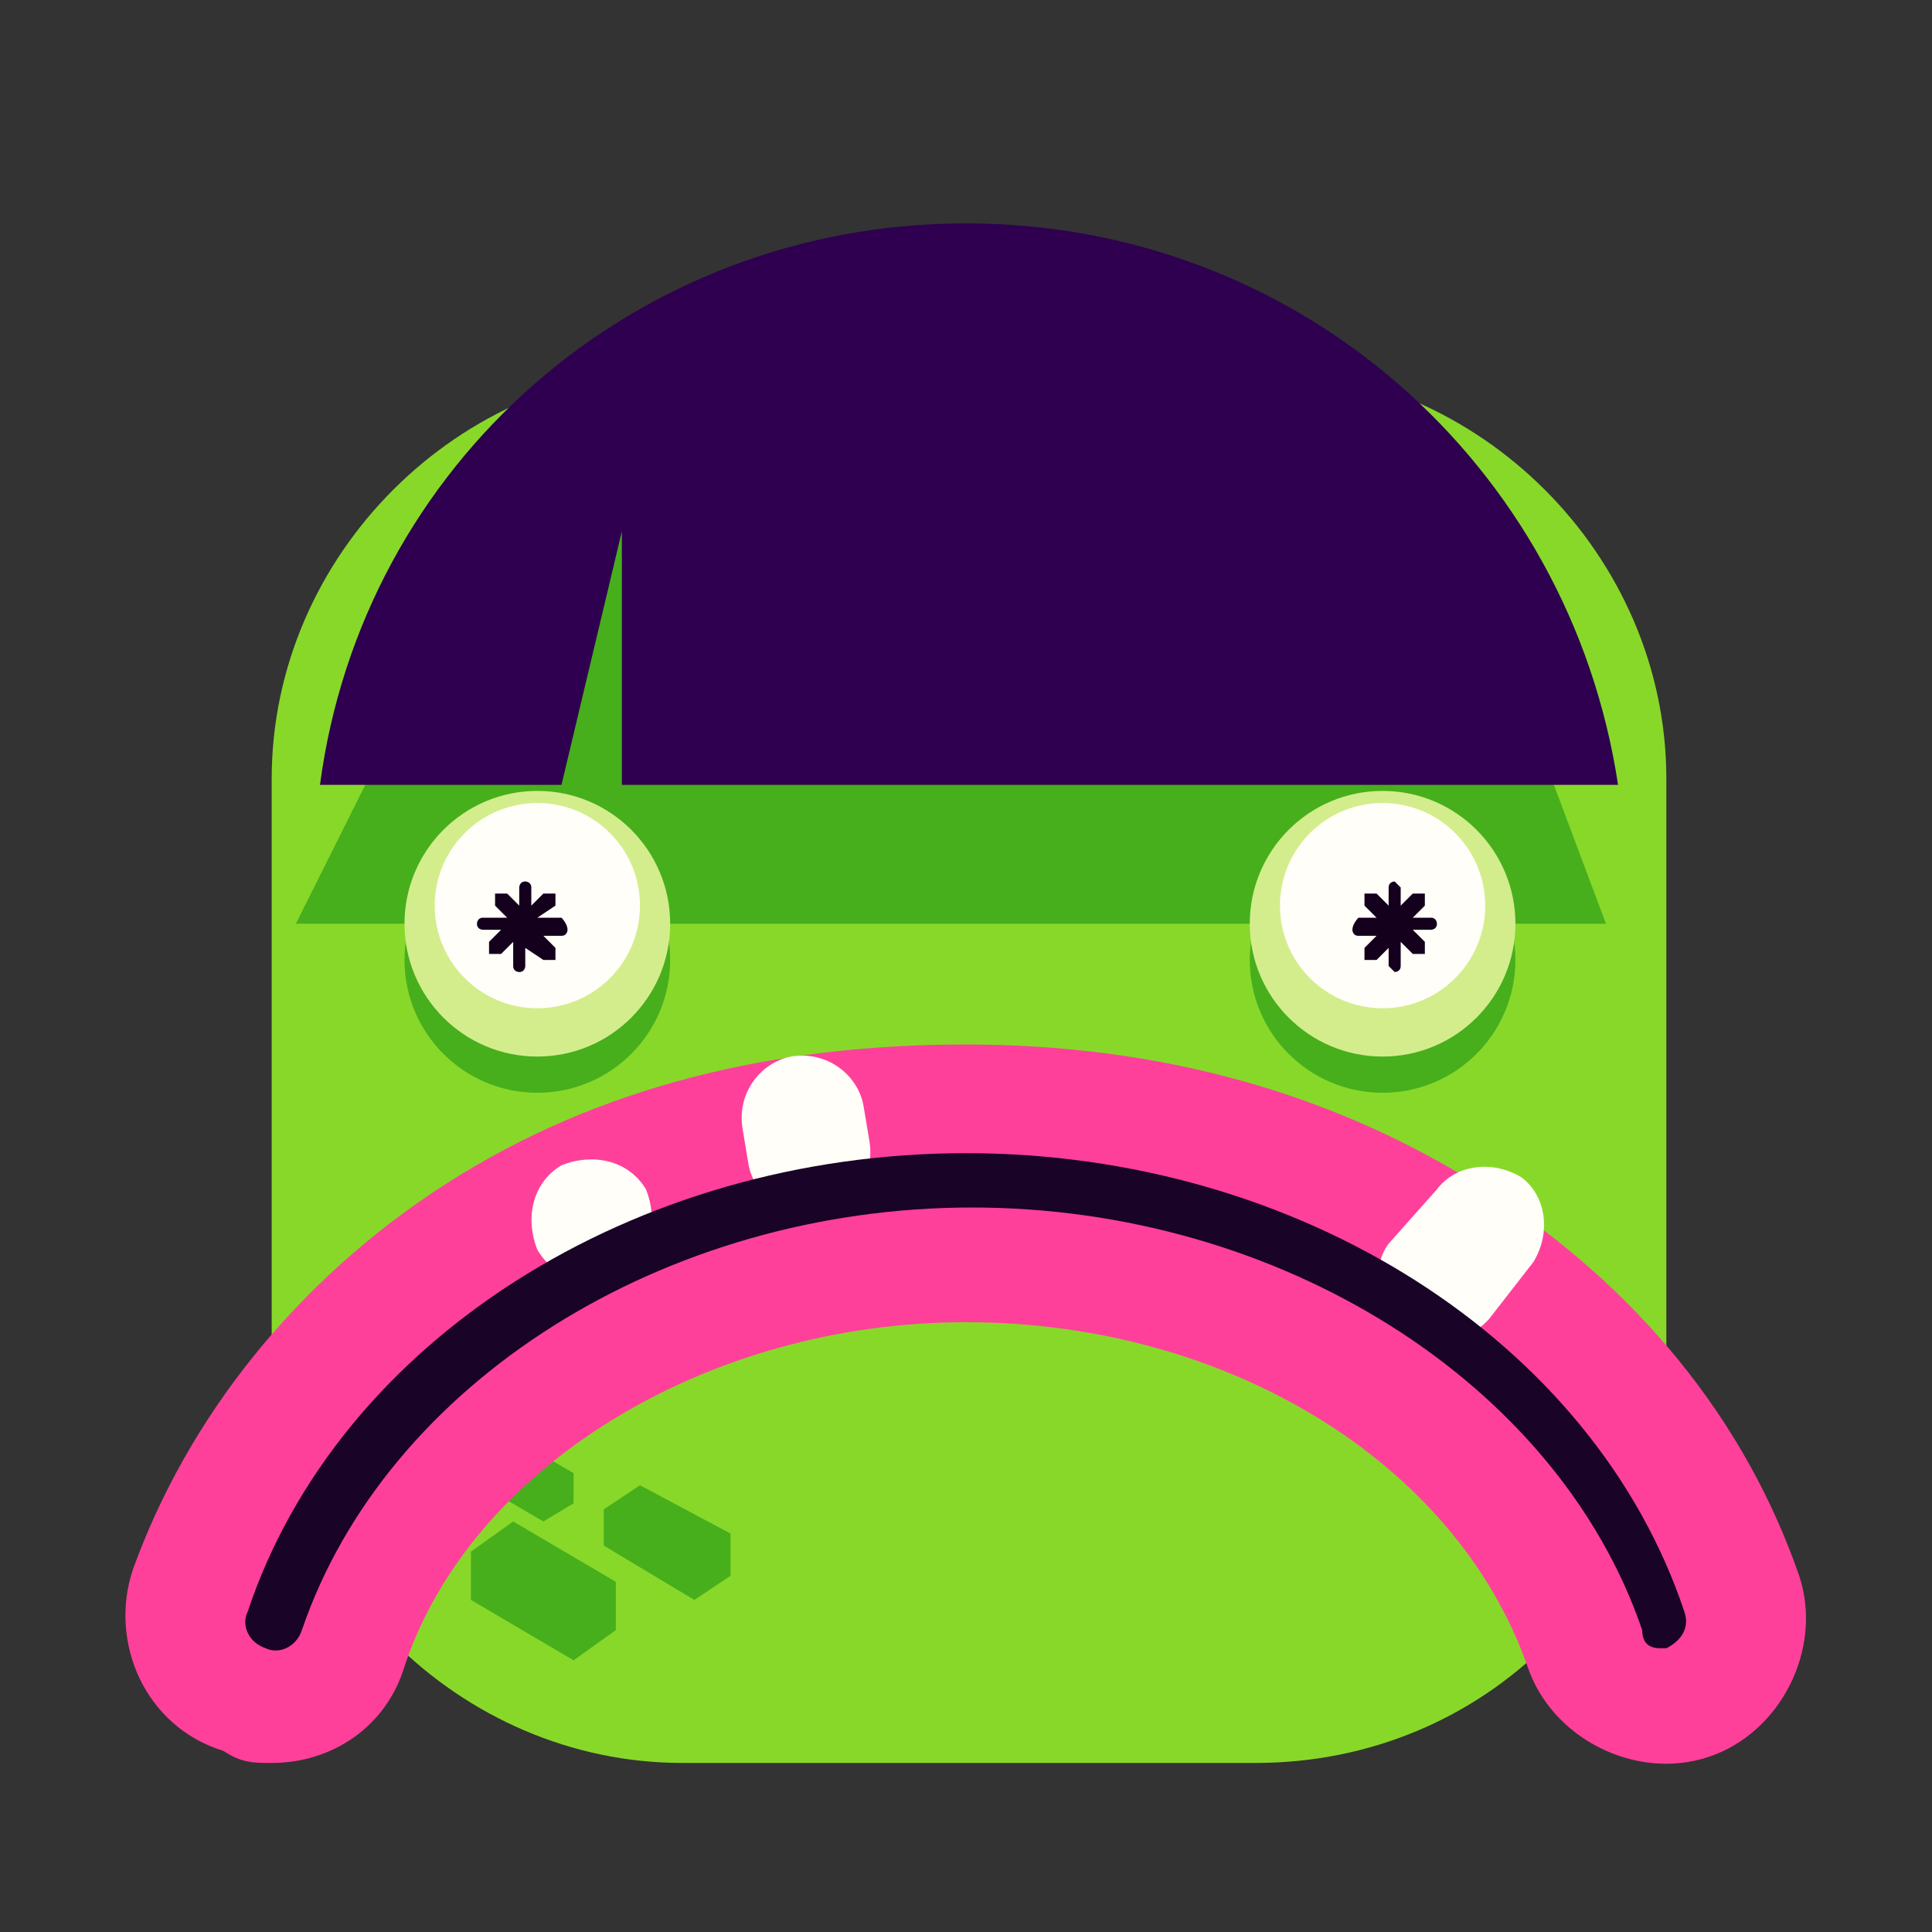<?xml version="1.0" encoding="utf-8"?>
<!-- Generator: Adobe Illustrator 23.0.3, SVG Export Plug-In . SVG Version: 6.00 Build 0)  -->
<svg version="1.1" id="Squaremojis" xmlns="http://www.w3.org/2000/svg" xmlns:xlink="http://www.w3.org/1999/xlink" x="0px"
	 y="0px" viewBox="0 0 32 32" style="enable-background:new 0 0 32 32;" xml:space="preserve">
<rect x="0" y="0" width="32" height="32" fill="#333333" stroke="none"/>
<style type="text/css">
	.st0{fill:#C352FF;}
	.st1{fill:#870CAF;}
	.st2{fill:#E2BAD9;}
	.st3{fill:#FFFEF8;}
	.st4{fill:#14001C;}
	.st5{fill:#F257FF;}
	.st6{fill:#1A0F33;}
	.st7{fill:#FF3B73;}
	.st8{fill:#190326;}
	.st9{fill:#88D82A;}
	.st10{fill:#4AB541;}
	.st11{fill:#D3ED8C;}
	.st12{fill:#47AF1C;}
	.st13{fill:#10AAFF;}
	.st14{fill:#4278C6;}
	.st15{fill:#ADE4EA;}
	.st16{fill:#FF409B;}
	.st17{fill:#2E004F;}
	.st18{fill:#FFFF0B;}
	.st19{fill:#FFA440;}
	.st20{fill:#C11467;}
	.st21{fill:#89064B;}
	.st22{fill:#3F002F;}
	.st23{fill:#FFFDB3;}
	.st24{fill:#DAE8ED;}
	.st25{fill:#00F3FF;}
	.st26{fill:#FFF317;}
	.st27{fill:#12E9FF;}
	.st28{fill:#C11162;}
	.st29{fill:#AEF416;}
	.st30{fill:#FFA9C6;}
	.st31{fill:#66CC25;}
	.st32{fill:#FFE810;}
	.st33{fill:#CE2EE5;}
	.st34{fill:#790096;}
	.st35{fill:#FFC440;}
	.st36{fill:#284936;}
	.st37{fill:#38664B;}
	.st38{fill:#90C67B;}
	.st39{fill:#FFB36E;}
</style>
<g id="squaremoji_x5F_surprised_x5F_green">
	<path class="st9" d="M20.8,29.2h-9.5c-3.7,0-6.8-3.1-6.8-6.8v-9.5c0-3.7,3.1-6.8,6.8-6.8h9.5c3.7,0,6.8,3.1,6.8,6.8v9.5
		C27.6,26.2,24.6,29.2,20.8,29.2z"/>
	<polygon class="st12" points="26.6,15.3 4.9,15.3 8.9,7.3 23.6,7.3 	"/>
	<g id="Skin_Texture_2_">
		<polygon class="st12" points="10.2,26.2 10.2,27 9.5,27.5 7.8,26.5 7.8,25.7 8.5,25.2 		"/>
		<polygon class="st12" points="11.5,26.5 10,25.6 10,25 10.6,24.6 12.1,25.4 12.1,26.1 		"/>
		<polygon class="st12" points="7.8,24.5 7.8,24 8.3,23.7 9.5,24.4 9.5,24.9 9,25.2 		"/>
	</g>
	<g id="Mouth_9_">
		<g>
			<path class="st16" d="M4.5,29.2c1,0,1.9-0.6,2.2-1.6c1.1-3.3,5-5.7,9.3-5.7s8.1,2.3,9.3,5.7c0.4,1.2,1.8,1.9,3,1.5
				c1.2-0.4,1.9-1.8,1.5-3c-0.9-2.6-2.7-4.8-5.2-6.4c-2.5-1.6-5.4-2.4-8.6-2.4S9.9,18,7.4,19.6c-2.5,1.6-4.3,3.9-5.2,6.4
				c-0.4,1.2,0.2,2.6,1.5,3C4,29.2,4.2,29.2,4.5,29.2z"/>
		</g>
		<g>
			<path class="st3" d="M13.6,20.1L13.6,20.1c0.5-0.1,0.9-0.6,0.8-1.2l-0.1-0.6c-0.1-0.5-0.6-0.9-1.2-0.8l0,0
				c-0.5,0.1-0.9,0.6-0.8,1.2l0.1,0.6C12.5,19.8,13,20.2,13.6,20.1z"/>
		</g>
		<g>
			<path class="st3" d="M10.3,21.1L10.3,21.1c0.5-0.3,0.6-0.9,0.4-1.4l0,0c-0.3-0.5-0.9-0.6-1.4-0.4l0,0c-0.5,0.3-0.6,0.9-0.4,1.4h0
				C9.2,21.2,9.8,21.4,10.3,21.1z"/>
		</g>
		<g>
			<path class="st3" d="M23.3,22L23.3,22c0.5,0.3,1.1,0.2,1.4-0.2l0.7-0.9c0.3-0.5,0.2-1.1-0.2-1.4l0,0c-0.5-0.3-1.1-0.2-1.4,0.2
				L23,20.6C22.7,21,22.8,21.6,23.3,22z"/>
		</g>
		<g>
			<path class="st8" d="M27.5,27.3c0,0,0.1,0,0.1,0c0.2-0.1,0.4-0.3,0.3-0.6c-1.5-4.5-6.4-7.6-11.9-7.6S5.6,22.2,4.1,26.7
				c-0.1,0.2,0,0.5,0.3,0.6c0.2,0.1,0.5,0,0.6-0.3c1.4-4.1,6-7,11.1-7s9.7,2.9,11.1,7C27.2,27.2,27.3,27.3,27.5,27.3z"/>
		</g>
	</g>
	<g>
		<g>
			<circle class="st12" cx="8.9" cy="15.9" r="2.2"/>
			<g id="Eye_17_">
				<circle class="st11" cx="8.9" cy="15.3" r="2.2"/>
				<circle class="st3" cx="8.9" cy="15" r="1.7"/>
			</g>
		</g>
		<path class="st4" d="M9.3,15.2H8.9L9.2,15c0,0,0-0.1,0-0.2c0,0-0.1,0-0.2,0L8.8,15v-0.3c0-0.1-0.1-0.1-0.1-0.1
			c-0.1,0-0.1,0.1-0.1,0.1V15l-0.2-0.2c0,0-0.1,0-0.2,0c0,0,0,0.1,0,0.2l0.2,0.2H8c-0.1,0-0.1,0.1-0.1,0.1c0,0.1,0.1,0.1,0.1,0.1
			h0.3l-0.2,0.2c0,0,0,0.1,0,0.2c0,0,0.1,0,0.1,0s0.1,0,0.1,0l0.2-0.2V16c0,0.1,0.1,0.1,0.1,0.1c0.1,0,0.1-0.1,0.1-0.1v-0.3L9,15.9
			c0,0,0.1,0,0.1,0c0,0,0.1,0,0.1,0c0,0,0-0.1,0-0.2l-0.2-0.2h0.3c0.1,0,0.1-0.1,0.1-0.1C9.4,15.3,9.3,15.2,9.3,15.2z"/>
	</g>
	<g>
		<g>
			<circle class="st12" cx="22.9" cy="15.9" r="2.2"/>
			<g id="Eye_16_">
				<circle class="st11" cx="22.9" cy="15.3" r="2.2"/>
				<circle class="st3" cx="22.9" cy="15" r="1.7"/>
			</g>
		</g>
		<path class="st4" d="M22.5,15.2h0.3L22.6,15c0,0,0-0.1,0-0.2c0,0,0.1,0,0.2,0l0.2,0.2v-0.3c0-0.1,0.1-0.1,0.1-0.1s0.1,0.1,0.1,0.1
			V15l0.2-0.2c0,0,0.1,0,0.2,0c0,0,0,0.1,0,0.2l-0.2,0.2h0.3c0.1,0,0.1,0.1,0.1,0.1c0,0.1-0.1,0.1-0.1,0.1h-0.3l0.2,0.2
			c0,0,0,0.1,0,0.2c0,0-0.1,0-0.1,0c0,0-0.1,0-0.1,0l-0.2-0.2V16c0,0.1-0.1,0.1-0.1,0.1s-0.1-0.1-0.1-0.1v-0.3l-0.2,0.2
			c0,0-0.1,0-0.1,0c0,0-0.1,0-0.1,0c0,0,0-0.1,0-0.2l0.2-0.2h-0.3c-0.1,0-0.1-0.1-0.1-0.1C22.4,15.3,22.5,15.2,22.5,15.2z"/>
	</g>
	<circle class="st12" cx="22.2" cy="9.2" r="0.6"/>
	<circle class="st12" cx="11.3" cy="8.3" r="0.3"/>
	<path id="Hair_4_" class="st17" d="M10.3,8.8V13h16.5C26,7.7,21.5,3.7,16,3.7S6,7.7,5.3,13h4L10.3,8.8z"/>
</g>
</svg>
